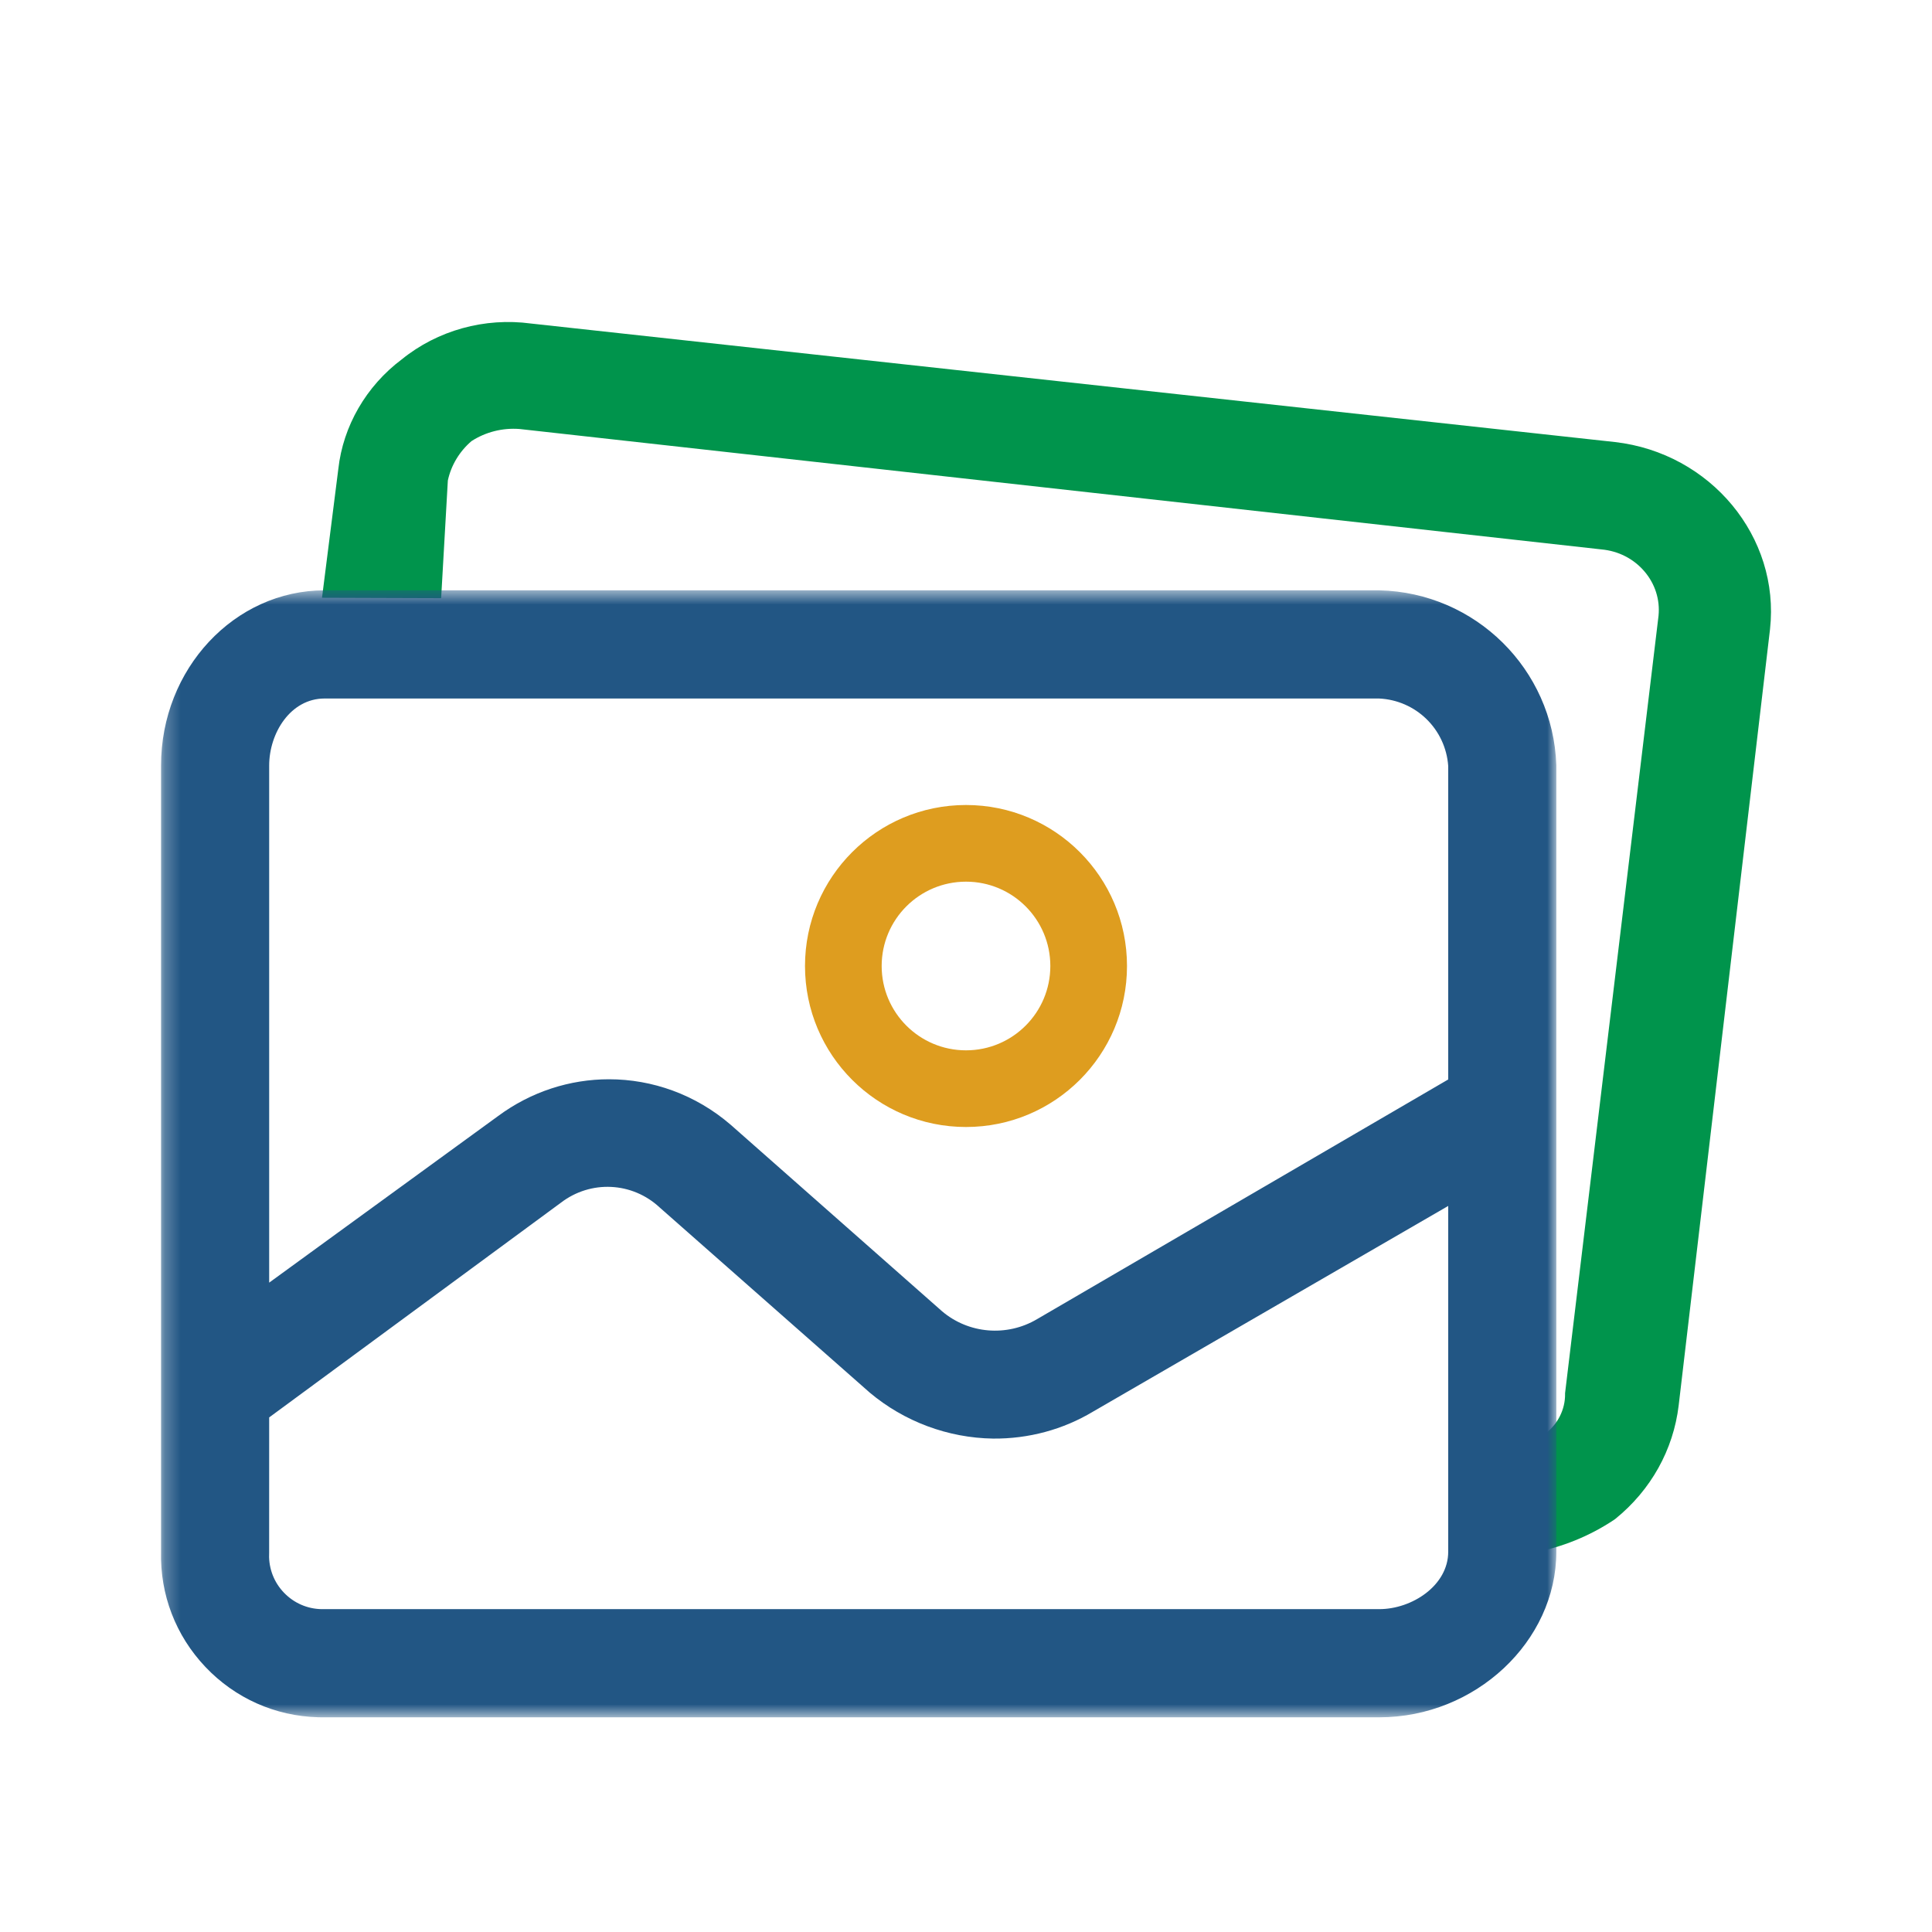 <svg width="123" height="123" viewBox="0 0 123 123" fill="none" xmlns="http://www.w3.org/2000/svg">
<path fill-rule="evenodd" clip-rule="evenodd" d="M102.812 28.142L33.812 20.598C30.859 20.199 27.858 21.029 25.577 22.88C23.313 24.578 21.841 27.125 21.539 29.858L20.5 38.059L28.085 38.084L28.512 30.59C28.72 29.625 29.252 28.739 30.017 28.084C30.913 27.502 31.997 27.229 33.075 27.312L101.962 34.979C103.032 35.077 103.999 35.571 104.684 36.369C105.37 37.168 105.691 38.175 105.59 39.202L99.646 88.642L99.639 88.703L99.64 88.763C99.647 89.731 99.18 90.665 98.39 91.263L98.298 91.341C98.171 91.463 97.807 91.623 97.566 91.728C97.054 91.952 96.353 92.258 96.353 93.015L96.354 99.083L97.578 98.856C99.453 98.507 101.201 97.798 102.771 96.75L102.847 96.694C105.105 94.864 106.534 92.301 106.872 89.476L112.687 40.062C113.336 34.186 108.906 28.839 102.812 28.142Z" fill="#00944C"/>
<path fill-rule="evenodd" clip-rule="evenodd" d="M61.5 56.131C64.465 56.131 66.869 58.534 66.869 61.5C66.869 64.465 64.465 66.869 61.5 66.869C58.535 66.869 56.131 64.465 56.131 61.5C56.131 58.534 58.535 56.131 61.5 56.131ZM61.5 71.75C67.161 71.75 71.75 67.161 71.75 61.5C71.75 55.839 67.161 51.25 61.5 51.25C55.839 51.25 51.25 55.839 51.25 61.5C51.25 67.161 55.839 71.75 61.5 71.75Z" fill="#DE9D1F"/>
<mask id="mask0" mask-type="alpha" maskUnits="userSpaceOnUse" x="10" y="37" width="90" height="73">
<path fill-rule="evenodd" clip-rule="evenodd" d="M10.25 37.583L99.083 37.583L99.083 109.333L10.25 109.333L10.25 37.583Z" fill="white"/>
</mask>
<g mask="url(#mask0)">
<path fill-rule="evenodd" clip-rule="evenodd" d="M17.135 98.847L17.137 90.239L35.705 76.573C37.604 75.114 40.253 75.242 42.003 76.878L55.356 88.646L55.374 88.662C57.567 90.504 60.351 91.543 63.218 91.587C65.477 91.608 67.683 91.015 69.6 89.863L92.2 76.776V98.791C92.2 100.944 89.889 102.445 87.814 102.445L20.667 102.445L20.637 102.445C19.726 102.471 18.862 102.143 18.2 101.518C17.537 100.893 17.158 100.048 17.131 99.136C17.128 99.04 17.13 98.943 17.135 98.847ZM59.974 83.48L46.511 71.601C44.277 69.68 41.527 68.711 38.77 68.711C36.297 68.711 33.819 69.49 31.7 71.061L17.137 81.659L17.137 48.737C17.137 46.685 18.486 44.47 20.667 44.47L87.792 44.47C90.146 44.578 92.034 46.42 92.2 48.77L92.2 68.724L66.025 83.982C64.102 85.122 61.664 84.916 59.974 83.48ZM99.083 48.737L99.082 48.702C98.871 42.606 93.931 37.722 87.814 37.583L20.667 37.583C14.925 37.583 10.253 42.587 10.253 48.737L10.253 98.778C10.184 101.522 11.186 104.13 13.075 106.123C14.966 108.118 17.521 109.257 20.268 109.329C20.36 109.332 20.452 109.333 20.54 109.333C20.583 109.333 20.626 109.333 20.667 109.332L87.814 109.332C93.923 109.332 99.083 104.505 99.083 98.791L99.083 48.737Z" fill="#225684"/>
</g>
</svg>
